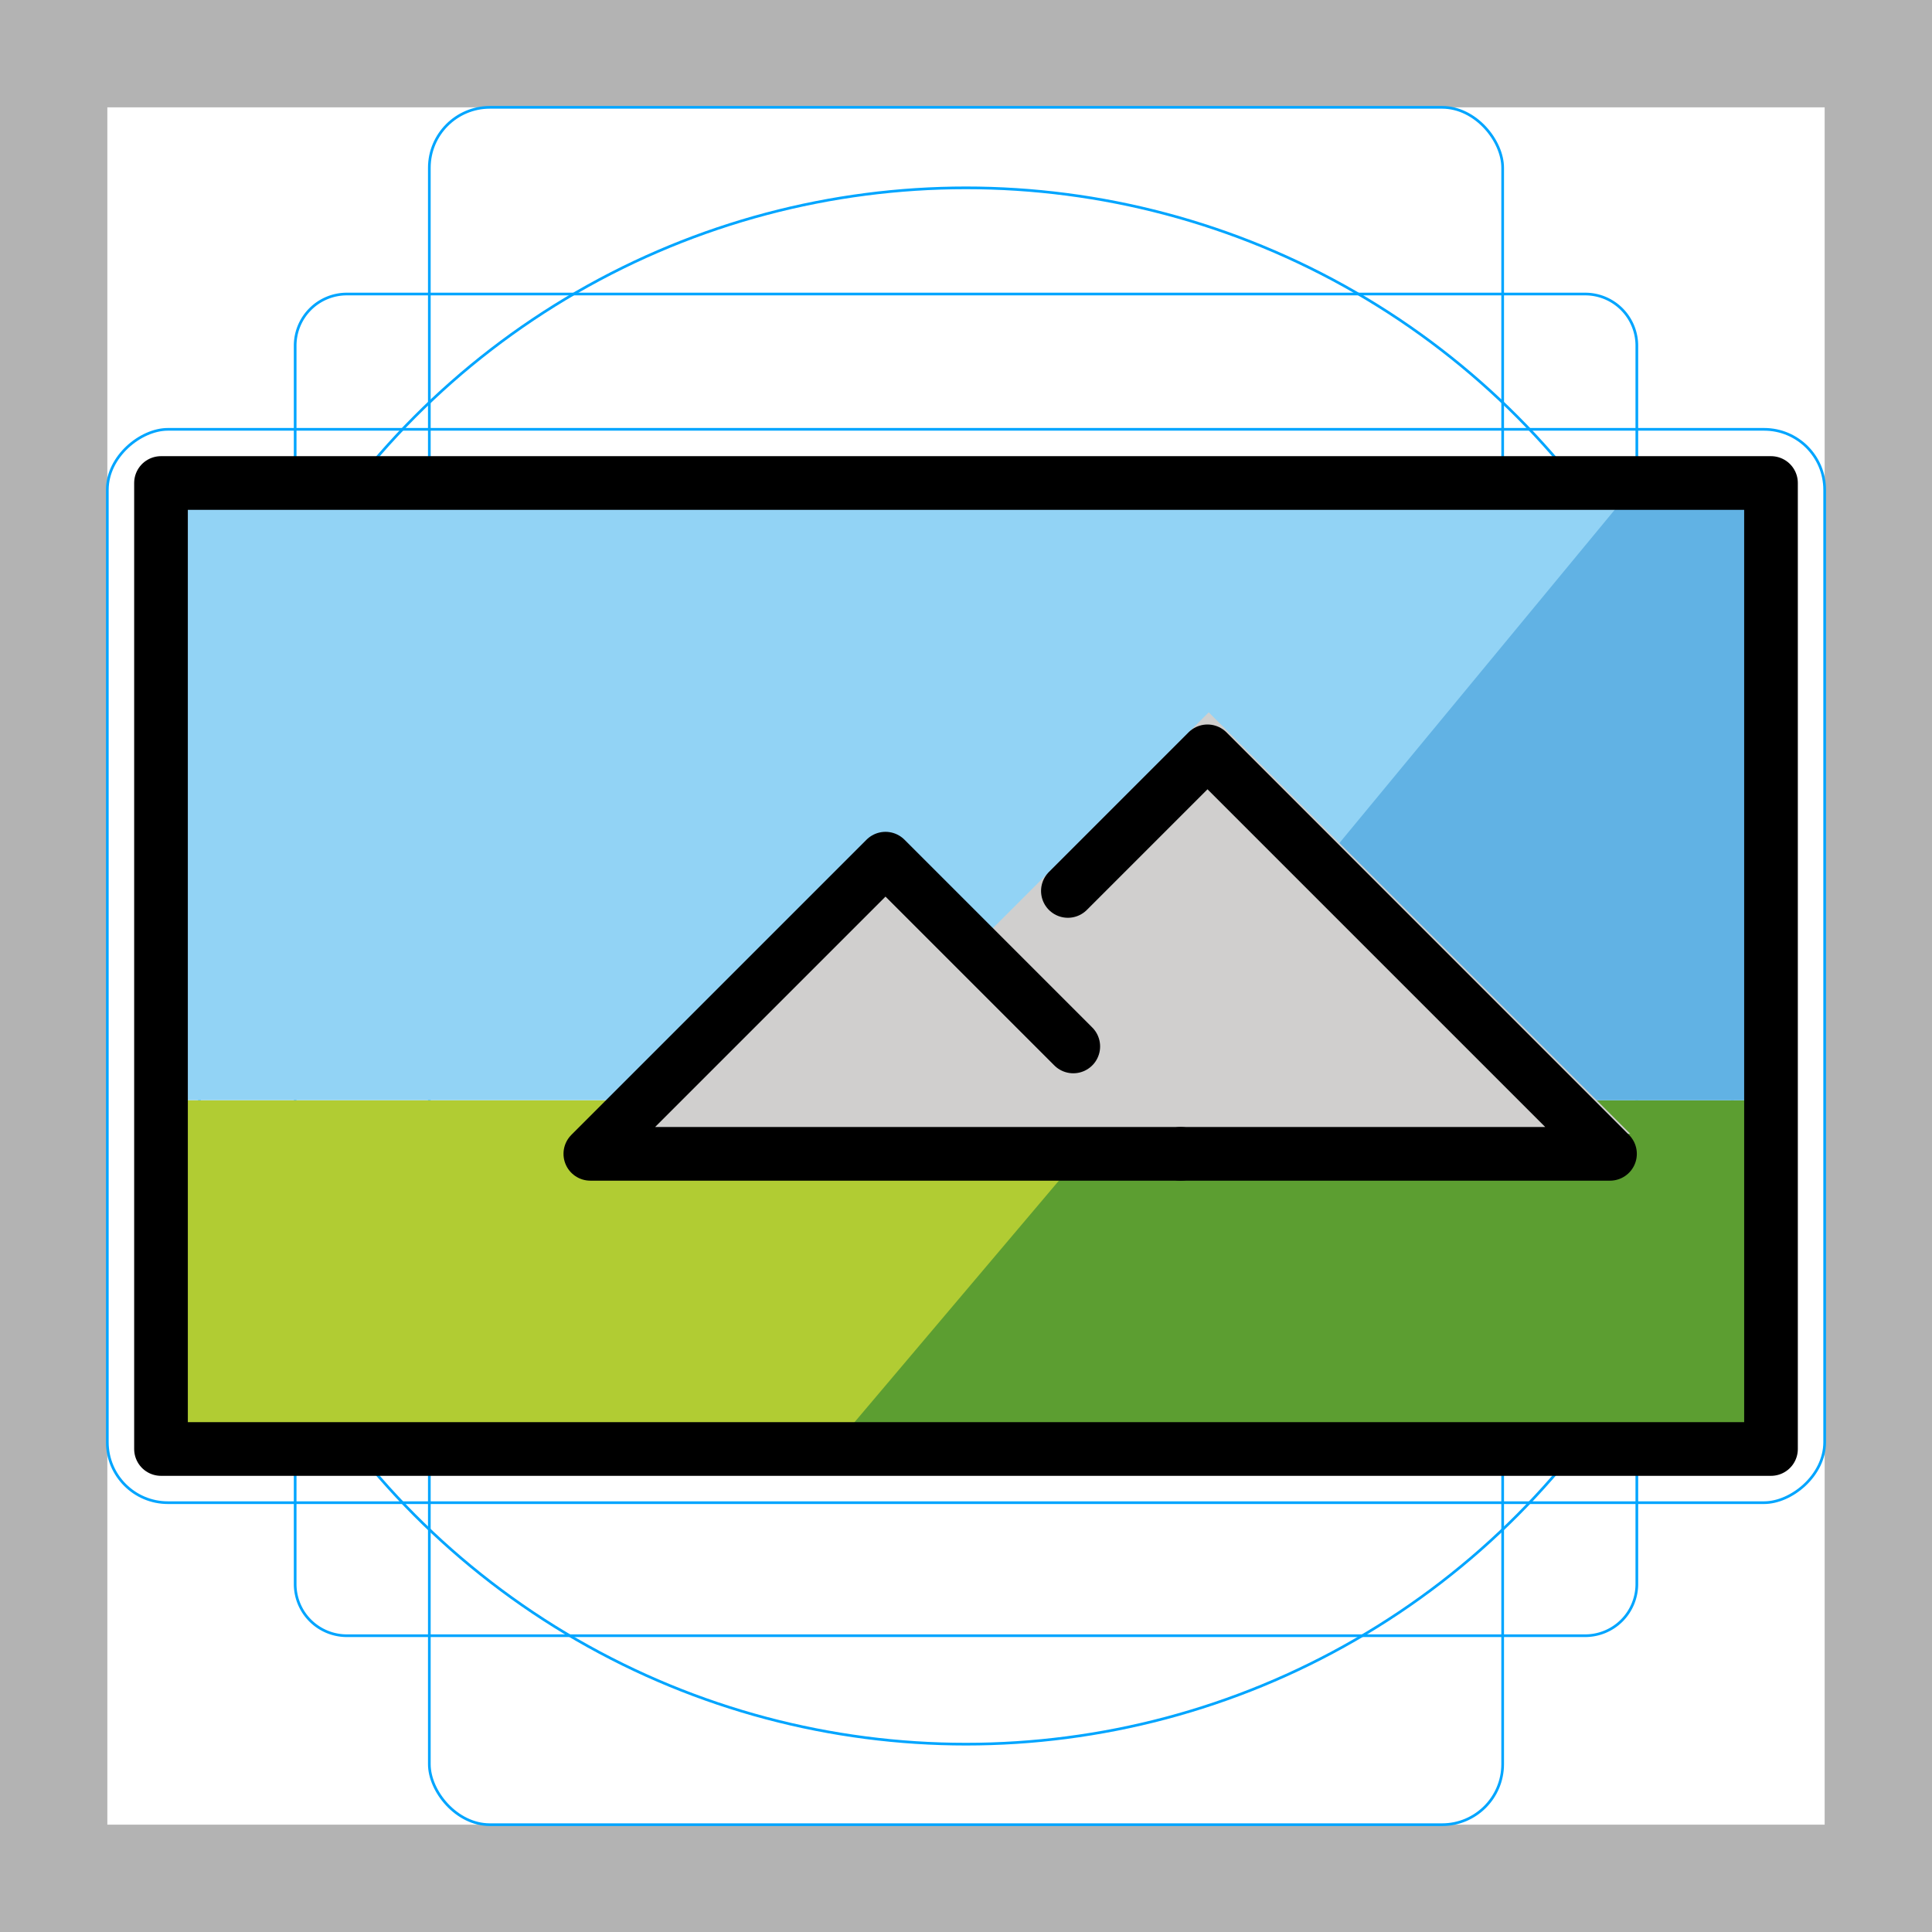 <svg id="emoji" xmlns="http://www.w3.org/2000/svg" viewBox="0 0 72 72">
  <g id="grid">
    <path d="M68,4V68H4V4H68m4-4H0V72H72V0Z" fill="#b3b3b3"/>
    <path d="M12.923,10.958H59.077A1.923,1.923,0,0,1,61,12.881V59.035a1.923,1.923,0,0,1-1.923,1.923H12.923A1.923,1.923,0,0,1,11,59.035V12.881A1.923,1.923,0,0,1,12.923,10.958Z" fill="none" stroke="#00a5ff" stroke-miterlimit="10" stroke-width="0.1"/>
    <rect x="16" y="4" width="40" height="64" rx="2.254" fill="none" stroke="#00a5ff" stroke-miterlimit="10" stroke-width="0.1"/>
    <rect x="16" y="4" width="40" height="64" rx="2.254" transform="rotate(90 36 36)" fill="none" stroke="#00a5ff" stroke-miterlimit="10" stroke-width="0.1"/>
    <circle cx="36" cy="36" r="29" fill="none" stroke="#00a5ff" stroke-miterlimit="10" stroke-width="0.1"/>
  </g>
  <g id="color">
    <rect x="6" y="41" fill="#B1CC33" width="60" height="13" stroke="none"/>
    <polygon fill="#5C9E31" points="42,41 66,41 66,54 31,54" stroke="none"/>
    <rect x="6" y="18" fill="#92D3F5" width="60" height="23" stroke="none"/>
    <polygon fill="#61B2E4" points="61,18 66,18 66,41 42,41" stroke="none"/>
    <polygon fill="#D0CFCE" points="22,43 33,32 44,43" stroke="none"/>
    <polygon fill="#D0CFCE" points="28.546,43.046 45.046,26.546 60.75,42.25" stroke="none"/>
    <path fill="#9b9b9a" stroke="#9b9b9a" stroke-width="2" stroke-linecap="round" stroke-linejoin="round" stroke-miterlimit="10" d="M40.308,43"/>
  </g>
  <g id="hair"/>
  <g id="skin"/>
  <g id="skin-shadow"/>
  <g id="line">
    <rect x="6" y="18" fill="none" stroke="#000000" stroke-width="2" stroke-linecap="round" stroke-linejoin="round" stroke-miterlimit="10" width="60" height="36"/>
    <polyline fill="none" stroke="#000000" stroke-width="2" stroke-linecap="round" stroke-linejoin="round" stroke-miterlimit="10" points="44,43 22,43 33,32 39.998,38.998"/>
    <polyline fill="none" stroke="#000000" stroke-width="2" stroke-linecap="round" stroke-linejoin="round" stroke-miterlimit="10" points="39.797,33.203 45,28 60,43 43.999,43"/>
  </g>
</svg>
